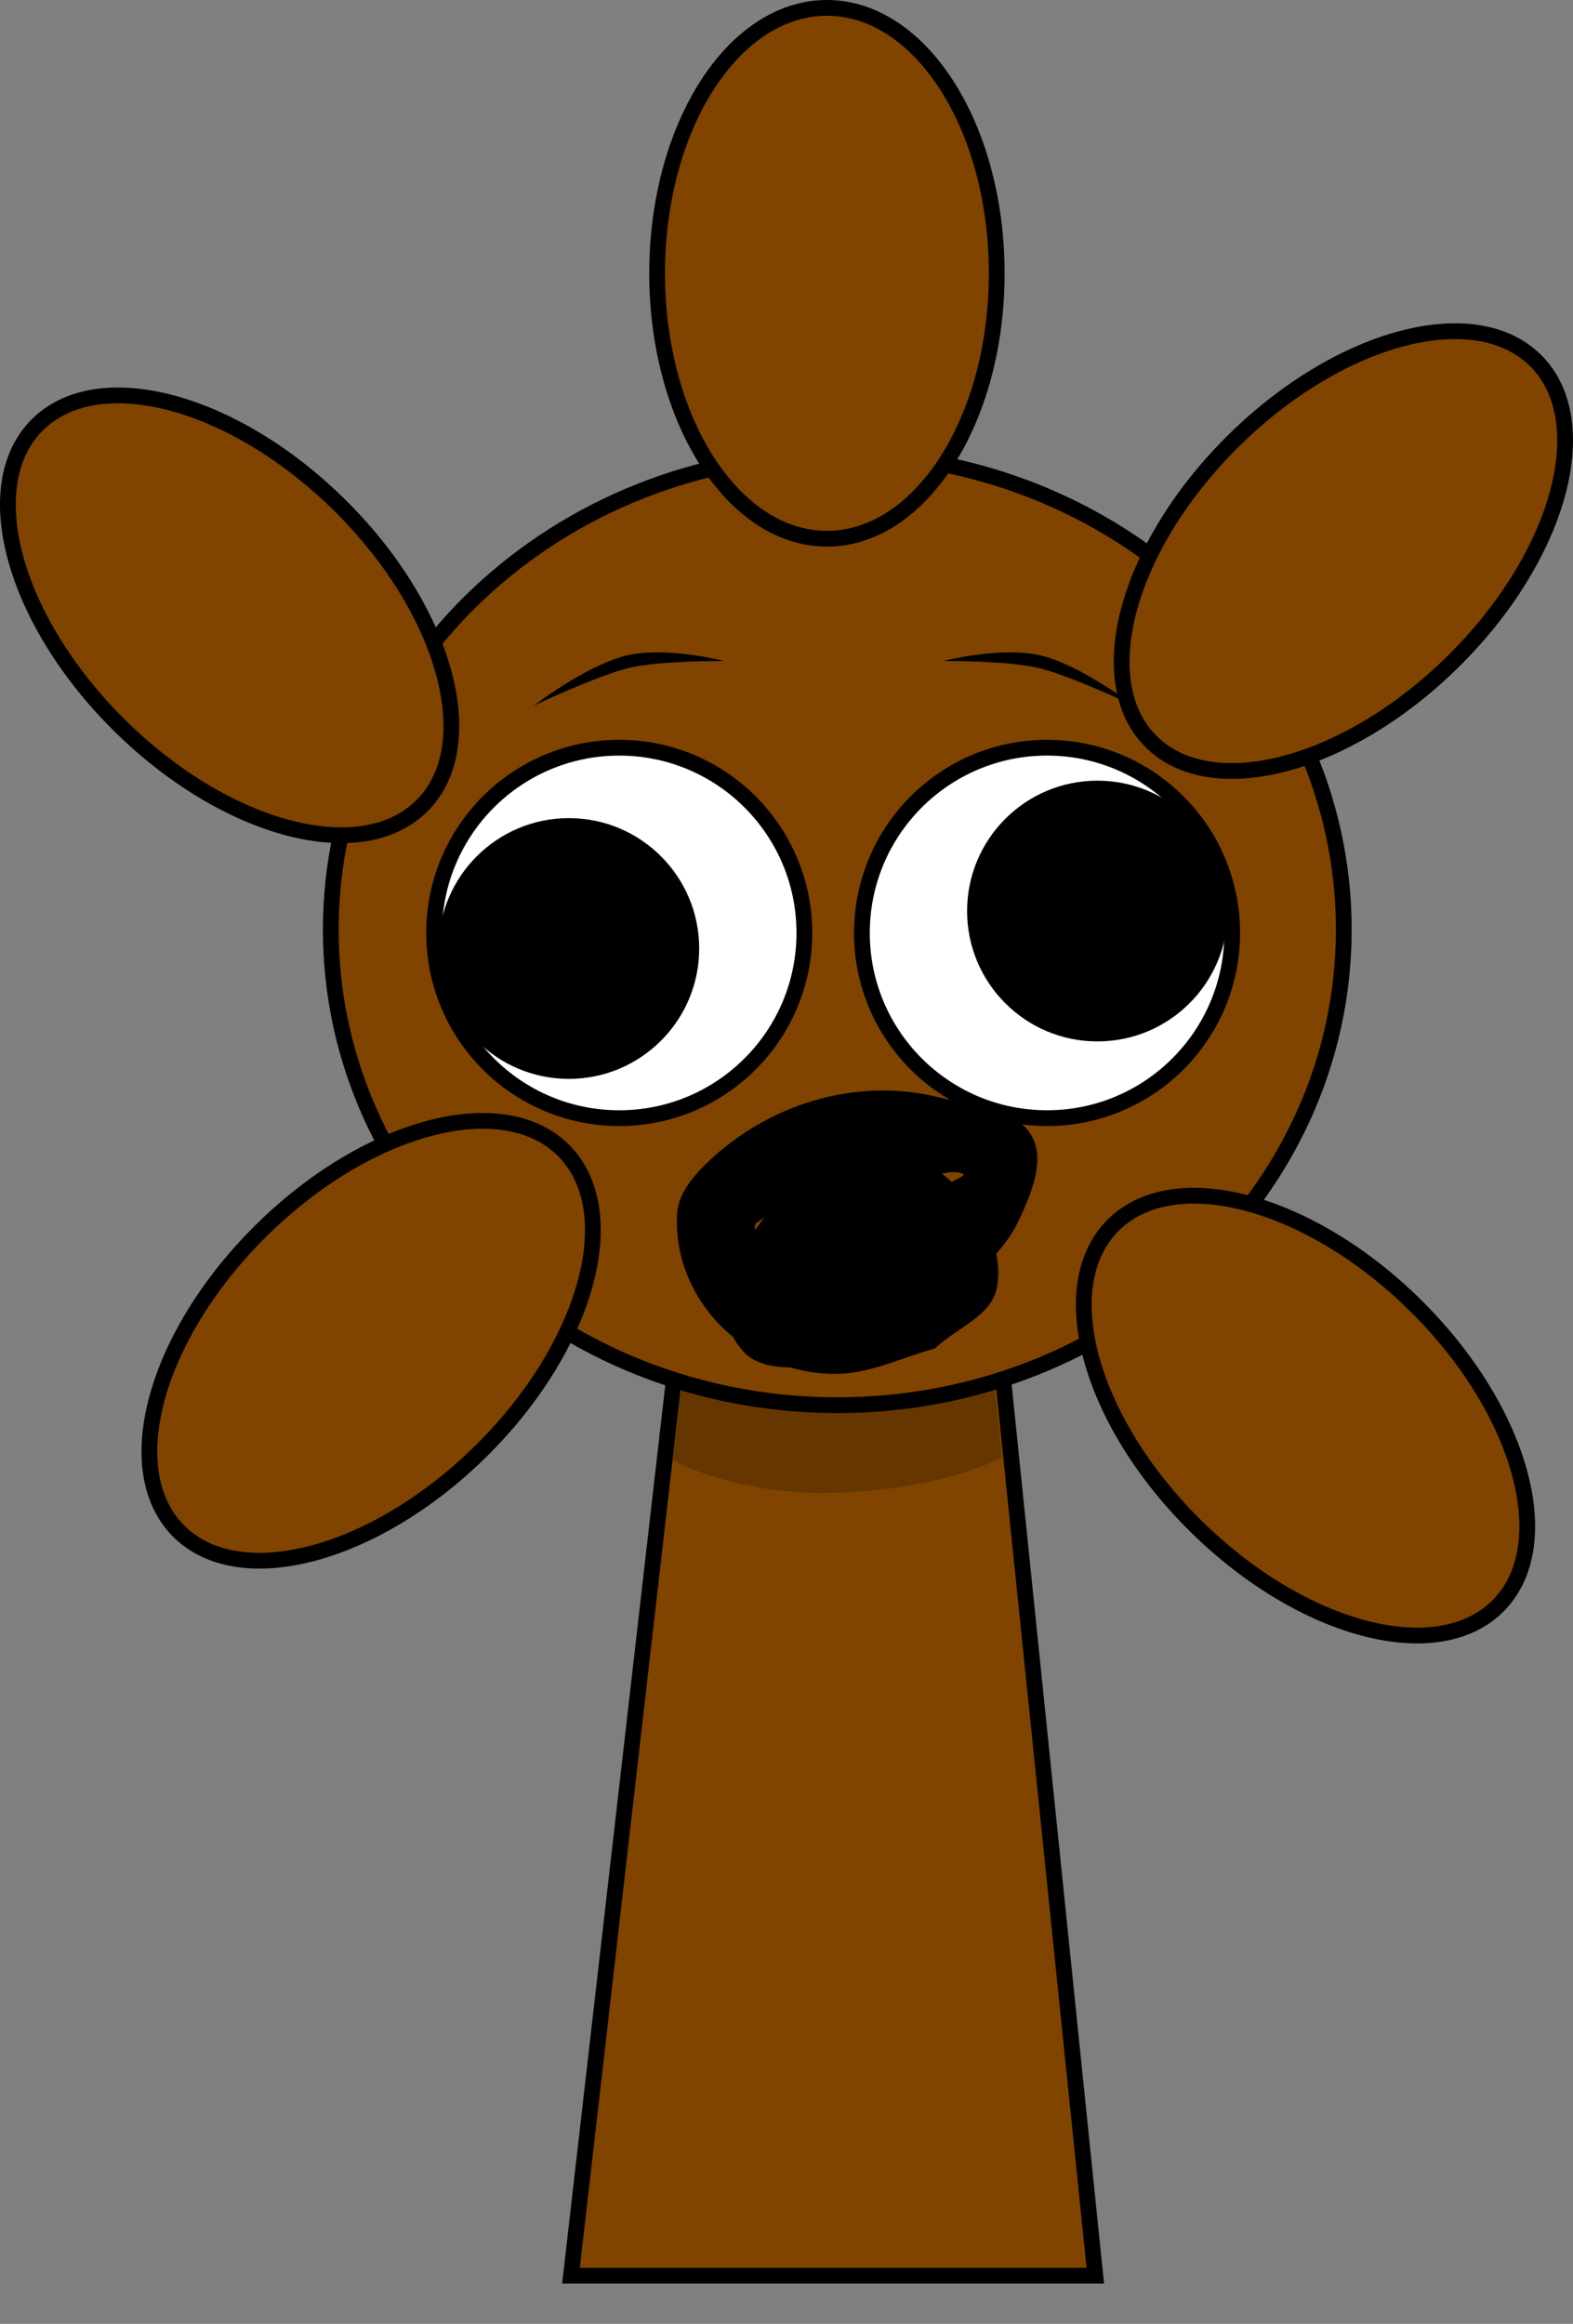 <svg version="1.1" xmlns="http://www.w3.org/2000/svg" xmlns:xlink="http://www.w3.org/1999/xlink" width="199.496" height="294.606" viewBox="0,0,199.496,294.606"><rect x="0" y="0" width="199.496" height="294.606" fill="#808080" stroke="none"/><g transform="translate(-134.337,-19.007)"><g data-paper-data="{&quot;isPaintingLayer&quot;:true}" fill-rule="nonzero" stroke-linejoin="miter" stroke-miterlimit="10" stroke-dasharray="" stroke-dashoffset="0" style="mix-blend-mode: normal"><path d="M179.484,313.613v-267.225h123.182v267.225z" fill-opacity="0.01" fill="#000000" stroke="none" stroke-width="0" stroke-linecap="butt"/><path d="M206.75,307.5l15.143,-131.842l37.783,-0.158l13.574,132z" fill="#804400" stroke="#000000" stroke-width="2" stroke-linecap="butt"/><path d="M219.7,204.113l3.121,-26.328l35.831,-0.142l2.767,26.106c0,0 -7.515,4.196 -21.559,4.51c-12.485,0.279 -20.16,-4.146 -20.16,-4.146z" fill="#663600" stroke="#000000" stroke-width="0" stroke-linecap="butt"/><path d="M176.563,136.9c0,-0.728 5.207,55.919 63.36,56.934c55.564,0.97 63.514,-57.953 63.514,-56.934c0,32.805 -28.402,59.398 -63.437,59.398c-35.035,0 -63.437,-26.594 -63.437,-59.398z" fill="#663600" stroke="#000000" stroke-width="0" stroke-linecap="butt"/><path d="M176.289,136.846c0,-33.302 28.76,-60.298 64.237,-60.298c35.477,0 64.237,26.996 64.237,60.298c0,33.302 -28.76,60.298 -64.237,60.298c-35.477,0 -64.237,-26.996 -64.237,-60.298z" fill="#804400" stroke="#000000" stroke-width="2" stroke-linecap="butt"/><path d="M189.39,137.276c0,-12.968 10.513,-23.481 23.481,-23.481c12.968,0 23.481,10.513 23.481,23.481c0,12.968 -10.513,23.481 -23.481,23.481c-12.968,0 -23.481,-10.513 -23.481,-23.481z" fill="#ffffff" stroke="#000000" stroke-width="2" stroke-linecap="butt"/><path d="M189.956,139.25c0,-9.128 7.4,-16.528 16.528,-16.528c9.128,0 16.528,7.4 16.528,16.528c0,9.128 -7.4,16.528 -16.528,16.528c-9.128,0 -16.528,-7.4 -16.528,-16.528z" fill="#000000" stroke="none" stroke-width="0" stroke-linecap="butt"/><path d="M227.507,176.656h25.11" fill="none" stroke="#000000" stroke-width="2" stroke-linecap="round"/><path d="M267.129,160.756c-12.968,0 -23.481,-10.513 -23.481,-23.481c0,-12.968 10.513,-23.481 23.481,-23.481c12.968,0 23.481,10.513 23.481,23.481c0,12.968 -10.513,23.481 -23.481,23.481z" data-paper-data="{&quot;index&quot;:null}" fill="#ffffff" stroke="#000000" stroke-width="2" stroke-linecap="butt"/><path d="M273.517,151.028c-9.128,0 -16.528,-7.4 -16.528,-16.528c0,-9.128 7.4,-16.528 16.528,-16.528c9.128,0 16.528,7.4 16.528,16.528c0,9.128 -7.4,16.528 -16.528,16.528z" data-paper-data="{&quot;index&quot;:null}" fill="#000000" stroke="none" stroke-width="0" stroke-linecap="butt"/><path d="M202.028,108.467c0,0 6.709,-5.169 11.797,-6.364c5.088,-1.194 12.334,0.699 12.334,0.699c0,0 -8.038,-0.06 -11.968,0.862c-4.106,0.964 -12.164,4.802 -12.164,4.802z" fill="#000000" stroke="none" stroke-width="0" stroke-linecap="butt"/><path d="M265.962,103.665c-3.929,-0.922 -11.968,-0.862 -11.968,-0.862c0,0 7.246,-1.894 12.334,-0.699c5.088,1.194 11.797,6.364 11.797,6.364c0,0 -8.057,-3.838 -12.164,-4.802z" data-paper-data="{&quot;index&quot;:null}" fill="#000000" stroke="none" stroke-width="0" stroke-linecap="butt"/><path d="M217.678,53.654c0,-18.583 9.641,-33.647 21.534,-33.647c11.893,0 21.534,15.064 21.534,33.647c0,18.583 -9.641,33.647 -21.534,33.647c-11.893,0 -21.534,-15.064 -21.534,-33.647z" fill="#804400" stroke="#000000" stroke-width="2" stroke-linecap="butt"/><path d="M280.236,112.93c-7.642,-7.775 -2.879,-24.849 10.638,-38.136c13.518,-13.287 30.671,-17.756 38.313,-9.981c7.642,7.775 2.879,24.849 -10.638,38.136c-13.518,13.287 -30.671,17.756 -38.313,9.981z" fill="#804400" stroke="#000000" stroke-width="2" stroke-linecap="butt"/><path d="M195.242,203.059c-13.518,13.287 -30.671,17.756 -38.313,9.981c-7.642,-7.775 -2.879,-24.849 10.638,-38.136c13.518,-13.287 30.671,-17.756 38.313,-9.981c7.642,7.775 2.879,24.849 -10.638,38.136z" fill="#804400" stroke="#000000" stroke-width="2" stroke-linecap="butt"/><path d="M177.296,82.934c13.518,13.287 18.28,30.361 10.638,38.136c-7.642,7.775 -24.796,3.306 -38.313,-9.981c-13.518,-13.287 -18.28,-30.361 -10.638,-38.136c7.642,-7.775 24.796,-3.306 38.313,9.981z" data-paper-data="{&quot;index&quot;:null}" fill="#804400" stroke="#000000" stroke-width="2" stroke-linecap="butt"/><path d="M313.745,184.39c13.518,13.287 18.28,30.361 10.638,38.136c-7.642,7.775 -24.796,3.306 -38.313,-9.981c-13.518,-13.287 -18.28,-30.361 -10.638,-38.136c7.642,-7.775 24.796,-3.306 38.313,9.981z" data-paper-data="{&quot;index&quot;:null}" fill="#804400" stroke="#000000" stroke-width="2" stroke-linecap="butt"/><path d="M230.098,174.948c0.393,-0.563 0.803,-1.114 1.225,-1.651c-0.099,0.079 -0.199,0.157 -0.299,0.234c-0.354,0.272 -0.955,0.499 -0.949,0.946c0.002,0.158 0.01,0.315 0.023,0.471zM253.788,167.8c0.426,0.324 0.845,0.671 1.255,1.039c0.713,-0.425 1.901,-0.835 1.347,-1.055c-0.816,-0.325 -1.705,-0.162 -2.602,0.016zM227.315,188.508c-4.564,-3.751 -7.473,-9.416 -7.102,-15.682c0.139,-2.354 1.842,-4.48 3.519,-6.138c7.729,-7.639 19.166,-11.285 29.912,-8.514c3.983,1.027 9.248,1.162 11.429,4.649c1.975,3.156 -0.009,7.689 -1.605,11.052c-0.645,1.36 -1.611,2.739 -2.781,4.087c0.309,1.44 0.356,2.911 0.064,4.362c-0.718,3.574 -5.223,5.086 -7.835,7.629c-3.968,1.065 -7.799,3.011 -11.903,3.196c-2.216,0.1 -4.391,-0.184 -6.449,-0.791c-2.235,-0.005 -4.543,-0.471 -5.946,-2.011c-0.538,-0.59 -0.969,-1.205 -1.304,-1.84z" fill="#000000" stroke="none" stroke-width="0.5" stroke-linecap="butt"/></g></g></svg>